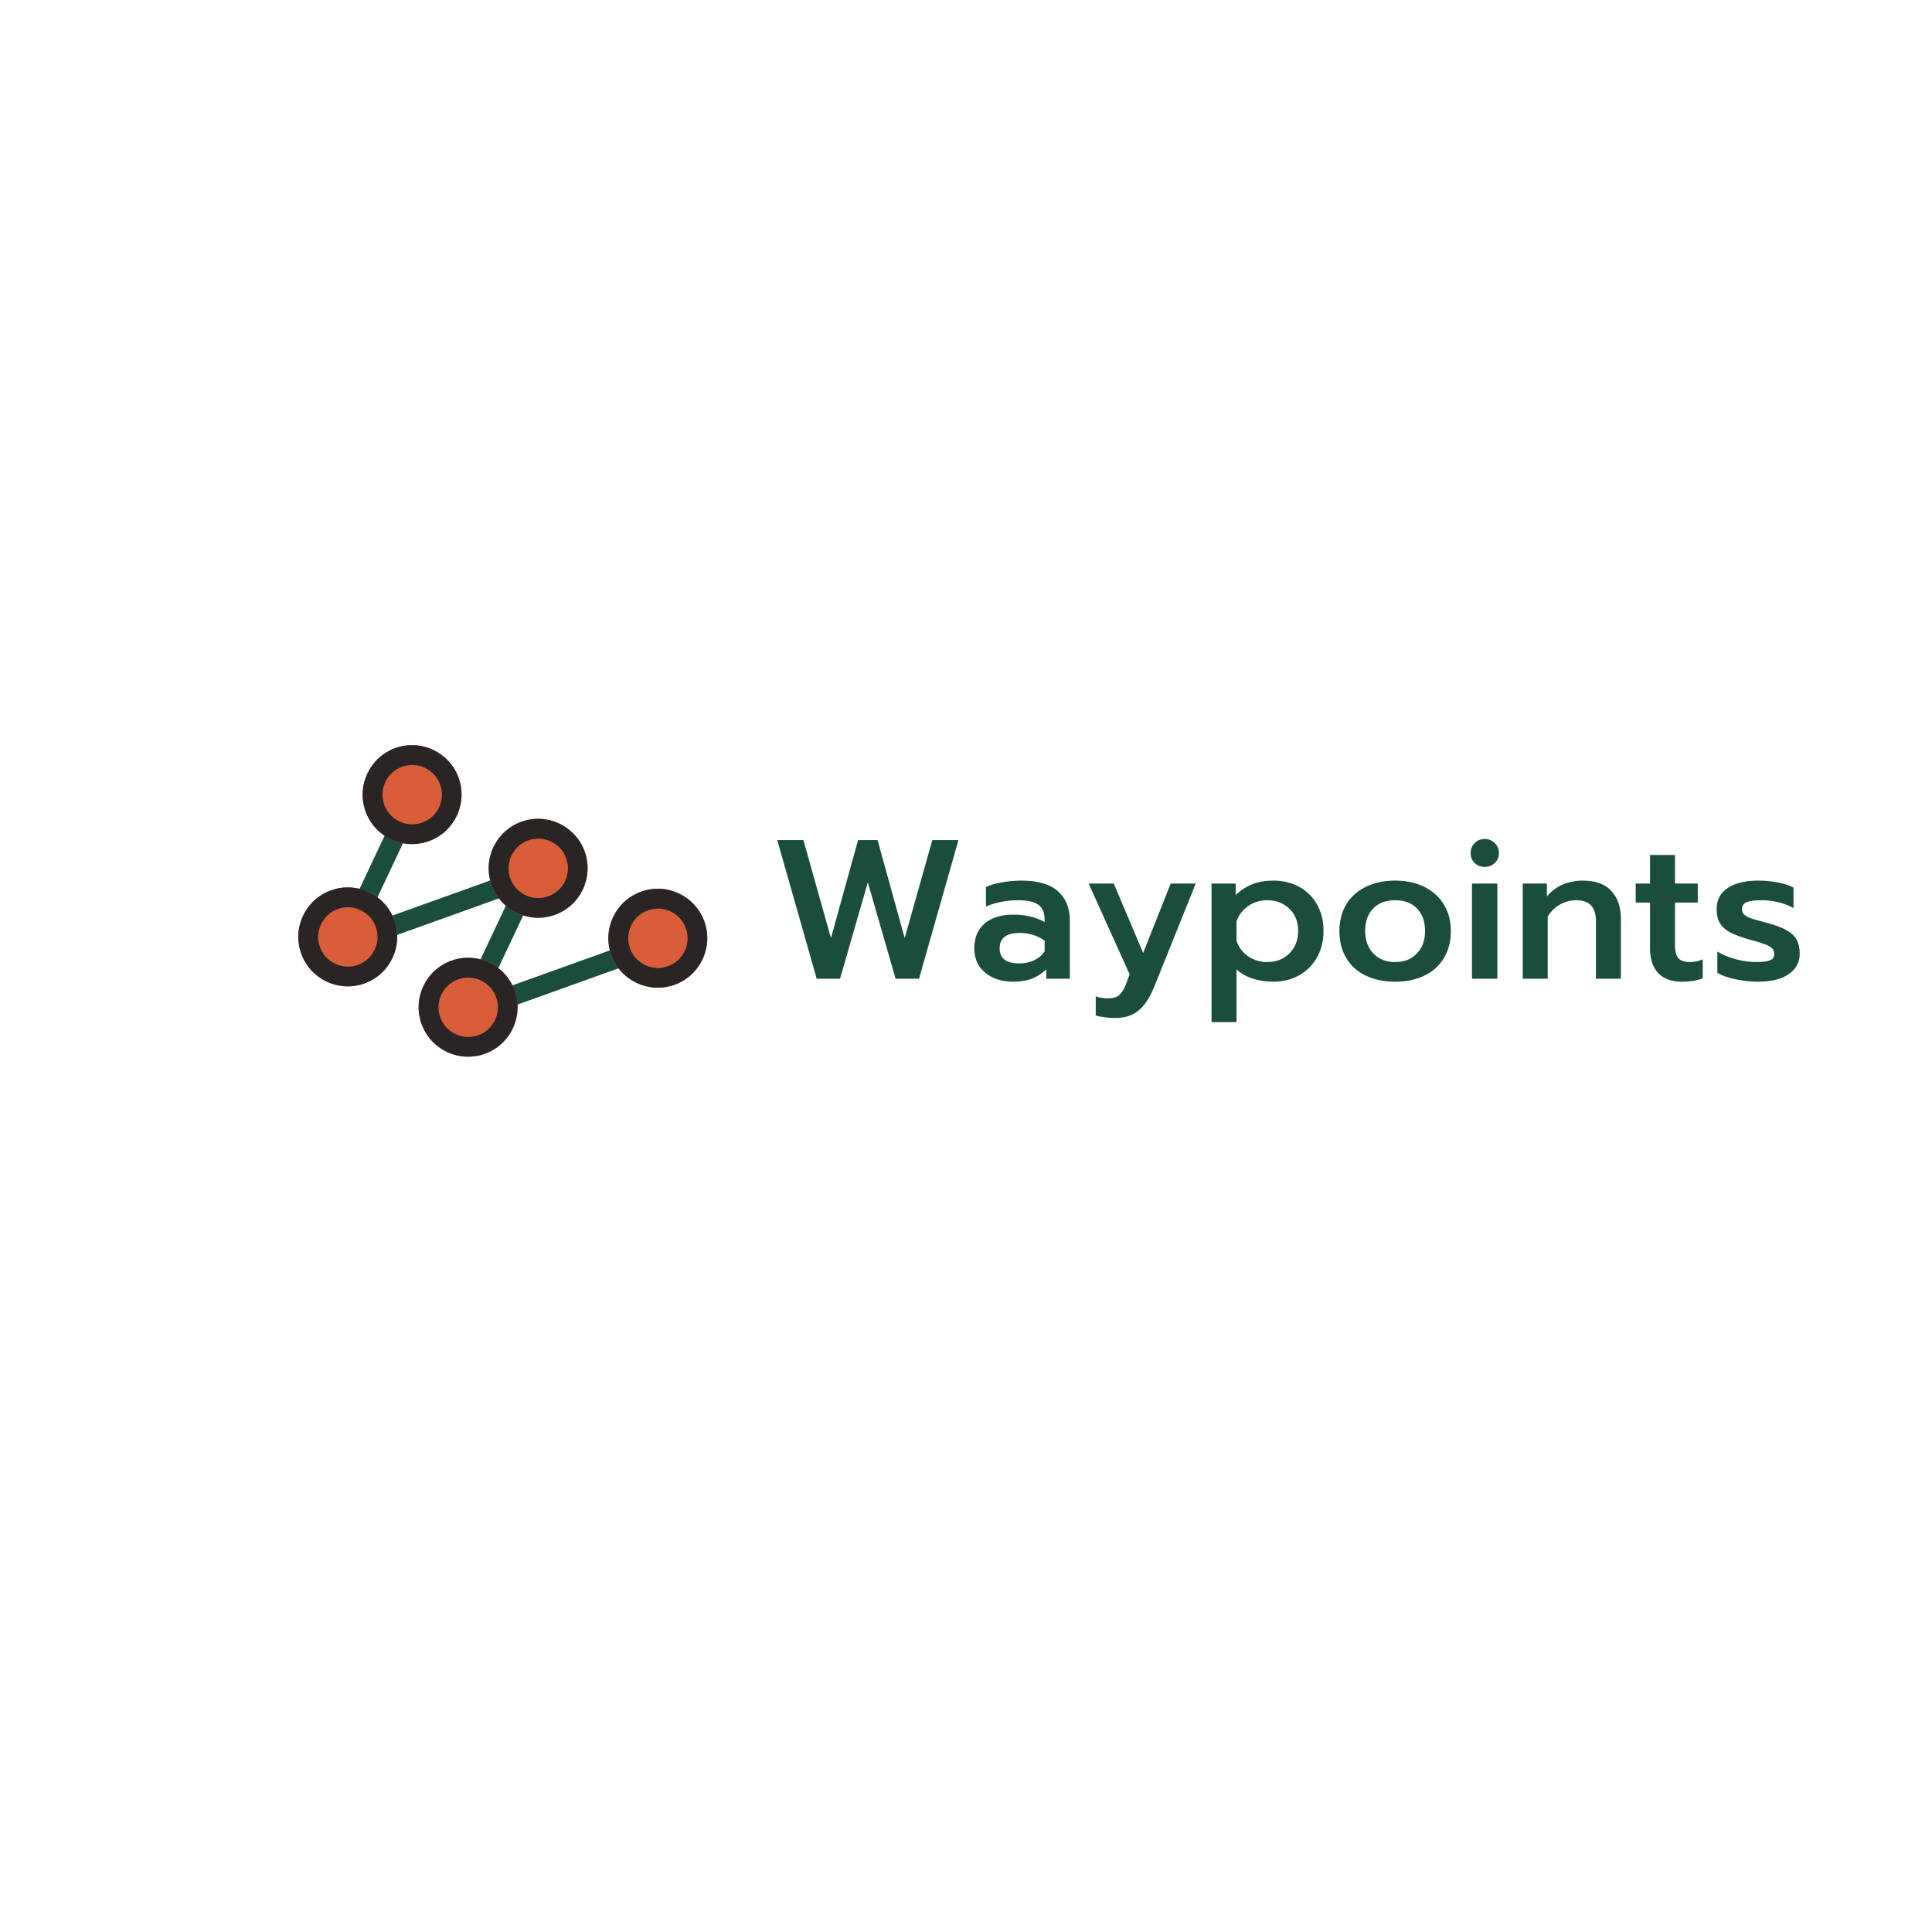 <svg xmlns="http://www.w3.org/2000/svg" xmlns:xlink="http://www.w3.org/1999/xlink" width="500" zoomAndPan="magnify" viewBox="0 0 375 375" height="500" preserveAspectRatio="xMidYMid meet" version="1.0"><defs><g/><clipPath id="316548292f"><path d="M 46.27 140 L 99 140 L 99 203 L 46.27 203 Z M 46.27 140 " clip-rule="nonzero"/></clipPath><clipPath id="0554e766bb"><path d="M 70.336 144.461 L 89.789 144.461 L 89.789 163.918 L 70.336 163.918 Z M 70.336 144.461 " clip-rule="nonzero"/></clipPath><clipPath id="0c6fdd9ea3"><path d="M 74.156 166.496 L 67.723 148.406 L 85.812 141.973 L 92.246 160.062 Z M 74.156 166.496 " clip-rule="nonzero"/></clipPath><clipPath id="a350572d67"><path d="M 70.941 157.449 C 72.715 162.445 78.207 165.055 83.203 163.277 C 88.199 161.5 90.809 156.012 89.031 151.016 C 87.254 146.02 81.766 143.41 76.77 145.188 C 71.773 146.965 69.164 152.453 70.941 157.449 Z M 70.941 157.449 " clip-rule="nonzero"/></clipPath><clipPath id="f5976e81bb"><path d="M 70.336 144.461 L 89.789 144.461 L 89.789 163.918 L 70.336 163.918 Z M 70.336 144.461 " clip-rule="nonzero"/></clipPath><clipPath id="1c006f60c0"><path d="M 74.156 166.496 L 67.723 148.406 L 85.812 141.973 L 92.246 160.062 Z M 74.156 166.496 " clip-rule="nonzero"/></clipPath><clipPath id="ee3565e9a3"><path d="M 74.156 166.496 L 67.719 148.387 L 85.824 141.949 L 92.266 160.055 Z M 74.156 166.496 " clip-rule="nonzero"/></clipPath><clipPath id="1aac72049b"><path d="M 70.941 157.449 C 72.715 162.445 78.207 165.055 83.203 163.277 C 88.199 161.5 90.809 156.012 89.031 151.016 C 87.254 146.02 81.766 143.41 76.77 145.188 C 71.773 146.965 69.164 152.453 70.941 157.449 Z M 70.941 157.449 " clip-rule="nonzero"/></clipPath><clipPath id="bad9967463"><path d="M 57.789 172.109 L 77.246 172.109 L 77.246 191.566 L 57.789 191.566 Z M 57.789 172.109 " clip-rule="nonzero"/></clipPath><clipPath id="edf80b1a42"><path d="M 61.672 194.113 L 55.238 176.023 L 73.328 169.586 L 79.762 187.68 Z M 61.672 194.113 " clip-rule="nonzero"/></clipPath><clipPath id="11b64a1e86"><path d="M 58.453 185.066 C 60.23 190.062 65.723 192.672 70.715 190.895 C 75.711 189.117 78.32 183.629 76.543 178.633 C 74.77 173.637 69.277 171.027 64.281 172.805 C 59.289 174.582 56.68 180.07 58.453 185.066 Z M 58.453 185.066 " clip-rule="nonzero"/></clipPath><clipPath id="43067bffb1"><path d="M 57.789 172.109 L 77.246 172.109 L 77.246 191.566 L 57.789 191.566 Z M 57.789 172.109 " clip-rule="nonzero"/></clipPath><clipPath id="25c15a419c"><path d="M 61.672 194.113 L 55.238 176.023 L 73.328 169.586 L 79.762 187.68 Z M 61.672 194.113 " clip-rule="nonzero"/></clipPath><clipPath id="8b316bfe12"><path d="M 61.672 194.113 L 55.23 176.004 L 73.34 169.566 L 79.781 187.672 Z M 61.672 194.113 " clip-rule="nonzero"/></clipPath><clipPath id="03fd392d5a"><path d="M 58.453 185.066 C 60.23 190.062 65.723 192.672 70.715 190.895 C 75.711 189.117 78.32 183.629 76.543 178.633 C 74.77 173.637 69.277 171.027 64.281 172.805 C 59.289 174.582 56.68 180.07 58.453 185.066 Z M 58.453 185.066 " clip-rule="nonzero"/></clipPath><clipPath id="32a6b9accd"><path d="M 94.656 158.797 L 114.109 158.797 L 114.109 178.254 L 94.656 178.254 Z M 94.656 158.797 " clip-rule="nonzero"/></clipPath><clipPath id="aa20dac272"><path d="M 98.625 180.793 L 92.191 162.703 L 110.281 156.273 L 116.715 174.363 Z M 98.625 180.793 " clip-rule="nonzero"/></clipPath><clipPath id="663c741fdd"><path d="M 95.406 171.75 C 97.184 176.746 102.672 179.355 107.668 177.578 C 112.664 175.801 115.273 170.312 113.496 165.316 C 111.723 160.32 106.23 157.711 101.234 159.488 C 96.242 161.266 93.629 166.754 95.406 171.75 Z M 95.406 171.75 " clip-rule="nonzero"/></clipPath><clipPath id="1469fe778b"><path d="M 94.656 158.797 L 114.109 158.797 L 114.109 178.254 L 94.656 178.254 Z M 94.656 158.797 " clip-rule="nonzero"/></clipPath><clipPath id="13af1de1b2"><path d="M 98.625 180.793 L 92.191 162.703 L 110.281 156.273 L 116.715 174.363 Z M 98.625 180.793 " clip-rule="nonzero"/></clipPath><clipPath id="8582b83b67"><path d="M 98.625 180.793 L 92.184 162.688 L 110.293 156.246 L 116.73 174.355 Z M 98.625 180.793 " clip-rule="nonzero"/></clipPath><clipPath id="3e66f0f8ee"><path d="M 95.406 171.75 C 97.184 176.746 102.672 179.355 107.668 177.578 C 112.664 175.801 115.273 170.312 113.496 165.316 C 111.723 160.32 106.23 157.711 101.234 159.488 C 96.242 161.266 93.629 166.754 95.406 171.75 Z M 95.406 171.75 " clip-rule="nonzero"/></clipPath><clipPath id="af215a0b9a"><path d="M 81.086 185.68 L 100.543 185.68 L 100.543 205.133 L 81.086 205.133 Z M 81.086 185.68 " clip-rule="nonzero"/></clipPath><clipPath id="3a3673c781"><path d="M 85.031 207.766 L 78.598 189.672 L 96.688 183.238 L 103.121 201.328 Z M 85.031 207.766 " clip-rule="nonzero"/></clipPath><clipPath id="00c1a1f217"><path d="M 81.812 198.719 C 83.59 203.715 89.078 206.324 94.074 204.547 C 99.07 202.77 101.68 197.281 99.902 192.285 C 98.125 187.289 92.637 184.68 87.641 186.457 C 82.645 188.234 80.035 193.723 81.812 198.719 Z M 81.812 198.719 " clip-rule="nonzero"/></clipPath><clipPath id="8fd3d2a6dd"><path d="M 81.086 185.68 L 100.543 185.68 L 100.543 205.133 L 81.086 205.133 Z M 81.086 185.68 " clip-rule="nonzero"/></clipPath><clipPath id="e7ce50c126"><path d="M 85.031 207.766 L 78.598 189.672 L 96.688 183.238 L 103.121 201.328 Z M 85.031 207.766 " clip-rule="nonzero"/></clipPath><clipPath id="44728a2a81"><path d="M 85.031 207.766 L 78.59 189.656 L 96.695 183.215 L 103.137 201.324 Z M 85.031 207.766 " clip-rule="nonzero"/></clipPath><clipPath id="78c489b9cd"><path d="M 81.812 198.719 C 83.59 203.715 89.078 206.324 94.074 204.547 C 99.07 202.77 101.68 197.281 99.902 192.285 C 98.125 187.289 92.637 184.68 87.641 186.457 C 82.645 188.234 80.035 193.723 81.812 198.719 Z M 81.812 198.719 " clip-rule="nonzero"/></clipPath><clipPath id="af219bf79d"><path d="M 118 172.367 L 137.406 172.367 L 137.406 191.82 L 118 191.82 Z M 118 172.367 " clip-rule="nonzero"/></clipPath><clipPath id="78138fd47d"><path d="M 121.852 194.371 L 115.418 176.281 L 133.508 169.848 L 139.941 187.938 Z M 121.852 194.371 " clip-rule="nonzero"/></clipPath><clipPath id="31c26acbac"><path d="M 118.637 185.324 C 120.41 190.32 125.902 192.93 130.898 191.152 C 135.895 189.375 138.5 183.887 136.727 178.891 C 134.949 173.898 129.457 171.285 124.465 173.062 C 119.469 174.84 116.859 180.332 118.637 185.324 Z M 118.637 185.324 " clip-rule="nonzero"/></clipPath><clipPath id="2778052266"><path d="M 118 172.367 L 137.406 172.367 L 137.406 191.82 L 118 191.82 Z M 118 172.367 " clip-rule="nonzero"/></clipPath><clipPath id="59df9c9718"><path d="M 121.852 194.371 L 115.418 176.281 L 133.508 169.848 L 139.941 187.938 Z M 121.852 194.371 " clip-rule="nonzero"/></clipPath><clipPath id="aeb12bef42"><path d="M 121.852 194.371 L 115.414 176.266 L 133.52 169.824 L 139.961 187.93 Z M 121.852 194.371 " clip-rule="nonzero"/></clipPath><clipPath id="ccaf77fd86"><path d="M 118.637 185.324 C 120.41 190.32 125.902 192.93 130.898 191.152 C 135.895 189.375 138.5 183.887 136.727 178.891 C 134.949 173.898 129.457 171.285 124.465 173.062 C 119.469 174.84 116.859 180.332 118.637 185.324 Z M 118.637 185.324 " clip-rule="nonzero"/></clipPath></defs><g clip-path="url(#316548292f)"><path stroke-linecap="butt" transform="matrix(0.082, -0.174, 0.174, 0.082, 66.358, 179.813)" fill="none" stroke-linejoin="miter" d="M 0.005 10 L 104.627 9.999 " stroke="#1b4d3e" stroke-width="20" stroke-opacity="1" stroke-miterlimit="4"/></g><g clip-path="url(#0554e766bb)"><g clip-path="url(#0c6fdd9ea3)"><g clip-path="url(#a350572d67)"><path fill="#d95d39" d="M 74.156 166.496 L 67.723 148.406 L 85.812 141.973 L 92.246 160.062 Z M 74.156 166.496 " fill-opacity="1" fill-rule="nonzero"/></g></g></g><g clip-path="url(#f5976e81bb)"><g clip-path="url(#1c006f60c0)"><g clip-path="url(#ee3565e9a3)"><g clip-path="url(#1aac72049b)"><path stroke-linecap="butt" transform="matrix(-0.064, -0.181, 0.181, -0.064, 74.157, 166.495)" fill="none" stroke-linejoin="miter" d="M 50.003 0.007 C 22.391 -0.01 0 22.387 0.003 50.006 C 0.005 77.625 22.383 100.008 50.002 100.006 C 77.621 100.003 100.004 77.625 100.002 50.007 C 100 22.388 77.621 0.004 50.003 0.007 Z M 50.003 0.007 " stroke="#292524" stroke-width="40" stroke-opacity="1" stroke-miterlimit="4"/></g></g></g></g><path stroke-linecap="butt" transform="matrix(0.181, -0.065, 0.065, 0.181, 72.724, 178.947)" fill="none" stroke-linejoin="miter" d="M 0.003 9.995 L 130.368 10.006 " stroke="#1b4d3e" stroke-width="20" stroke-opacity="1" stroke-miterlimit="4"/><g clip-path="url(#bad9967463)"><g clip-path="url(#edf80b1a42)"><g clip-path="url(#11b64a1e86)"><path fill="#d95d39" d="M 61.672 194.113 L 55.238 176.023 L 73.328 169.586 L 79.762 187.68 Z M 61.672 194.113 " fill-opacity="1" fill-rule="nonzero"/></g></g></g><g clip-path="url(#43067bffb1)"><g clip-path="url(#25c15a419c)"><g clip-path="url(#8b316bfe12)"><g clip-path="url(#03fd392d5a)"><path stroke-linecap="butt" transform="matrix(-0.064, -0.181, 0.181, -0.064, 61.672, 194.112)" fill="none" stroke-linejoin="miter" d="M 50.006 -0.008 C 22.388 -0.006 -0.003 22.391 0.006 49.991 C 0.009 77.61 22.387 99.993 50.006 99.991 C 77.618 100.008 100.008 77.61 100.006 49.991 C 99.997 22.392 77.618 0.008 50.006 -0.008 Z M 50.006 -0.008 " stroke="#292524" stroke-width="40" stroke-opacity="1" stroke-miterlimit="4"/></g></g></g></g><path stroke-linecap="butt" transform="matrix(0.082, -0.174, 0.174, 0.082, 90.755, 191.557)" fill="none" stroke-linejoin="miter" d="M 0.015 10.004 L 104.638 10.003 " stroke="#1b4d3e" stroke-width="20" stroke-opacity="1" stroke-miterlimit="4"/><g clip-path="url(#32a6b9accd)"><g clip-path="url(#aa20dac272)"><g clip-path="url(#663c741fdd)"><path fill="#d95d39" d="M 98.625 180.793 L 92.191 162.703 L 110.281 156.273 L 116.715 174.363 Z M 98.625 180.793 " fill-opacity="1" fill-rule="nonzero"/></g></g></g><g clip-path="url(#1469fe778b)"><g clip-path="url(#13af1de1b2)"><g clip-path="url(#8582b83b67)"><g clip-path="url(#3e66f0f8ee)"><path stroke-linecap="butt" transform="matrix(-0.064, -0.181, 0.181, -0.064, 98.625, 180.795)" fill="none" stroke-linejoin="miter" d="M 50.003 -0.007 C 22.384 -0.004 0.001 22.374 0.003 49.993 C 0.005 77.612 22.384 99.995 50.002 99.993 C 77.615 100.009 100.005 77.612 100.002 49.993 C 99.993 22.394 77.622 -0.009 50.003 -0.007 Z M 50.003 -0.007 " stroke="#292524" stroke-width="40" stroke-opacity="1" stroke-miterlimit="4"/></g></g></g></g><path stroke-linecap="butt" transform="matrix(0.181, -0.065, 0.065, 0.181, 95.985, 192.505)" fill="none" stroke-linejoin="miter" d="M 0.001 10 L 130.373 9.992 " stroke="#1b4d3e" stroke-width="20" stroke-opacity="1" stroke-miterlimit="4"/><g clip-path="url(#af215a0b9a)"><g clip-path="url(#3a3673c781)"><g clip-path="url(#00c1a1f217)"><path fill="#d95d39" d="M 85.031 207.766 L 78.598 189.672 L 96.688 183.238 L 103.121 201.328 Z M 85.031 207.766 " fill-opacity="1" fill-rule="nonzero"/></g></g></g><g clip-path="url(#8fd3d2a6dd)"><g clip-path="url(#e7ce50c126)"><g clip-path="url(#44728a2a81)"><g clip-path="url(#78c489b9cd)"><path stroke-linecap="butt" transform="matrix(-0.064, -0.181, 0.181, -0.064, 85.03, 207.763)" fill="none" stroke-linejoin="miter" d="M 49.999 -0.001 C 22.38 0.001 -0.003 22.379 -0.001 49.998 C 0.001 77.617 22.379 100 49.998 99.998 C 77.617 99.996 100.001 77.618 99.998 49.999 C 99.996 22.38 77.618 -0.003 49.999 -0.001 Z M 49.999 -0.001 " stroke="#292524" stroke-width="40" stroke-opacity="1" stroke-miterlimit="4"/></g></g></g></g><g clip-path="url(#af219bf79d)"><g clip-path="url(#78138fd47d)"><g clip-path="url(#31c26acbac)"><path fill="#d95d39" d="M 121.852 194.371 L 115.418 176.281 L 133.508 169.848 L 139.941 187.938 Z M 121.852 194.371 " fill-opacity="1" fill-rule="nonzero"/></g></g></g><g clip-path="url(#2778052266)"><g clip-path="url(#59df9c9718)"><g clip-path="url(#aeb12bef42)"><g clip-path="url(#ccaf77fd86)"><path stroke-linecap="butt" transform="matrix(-0.064, -0.181, 0.181, -0.064, 121.852, 194.371)" fill="none" stroke-linejoin="miter" d="M 50.005 0.009 C 22.393 -0.008 0.003 22.389 0.005 50.008 C 0.008 77.627 22.393 99.991 50.005 100.008 C 77.604 99.999 100.014 77.609 100.005 50.009 C 100.002 22.39 77.605 -0 50.005 0.009 Z M 50.005 0.009 " stroke="#292524" stroke-width="40" stroke-opacity="1" stroke-miterlimit="4"/></g></g></g></g><g fill="#1b4d3e" fill-opacity="1"><g transform="translate(149.318, 189.969)"><g><path d="M 1.547 -26.906 L 6.625 -26.906 L 11.969 -7.891 L 17.234 -26.906 L 21.016 -26.906 L 26.281 -7.891 L 31.641 -26.906 L 36.719 -26.906 L 29.062 0 L 24.516 0 L 19.125 -18.703 L 13.734 0 L 9.203 0 Z M 1.547 -26.906 "/></g></g></g><g fill="#1b4d3e" fill-opacity="1"><g transform="translate(187.562, 189.969)"><g><path d="M 9.078 0.578 C 6.867 0.578 5.062 -0.004 3.656 -1.172 C 2.25 -2.336 1.547 -3.91 1.547 -5.891 C 1.547 -7.941 2.211 -9.547 3.547 -10.703 C 4.879 -11.859 6.75 -12.438 9.156 -12.438 C 11.488 -12.438 13.504 -11.957 15.203 -11 L 15.203 -11.5 C 15.203 -12.812 14.797 -13.758 13.984 -14.344 C 13.18 -14.938 11.879 -15.234 10.078 -15.234 C 8.953 -15.234 7.836 -15.125 6.734 -14.906 C 5.629 -14.688 4.656 -14.391 3.812 -14.016 L 3.812 -17.812 C 4.582 -18.176 5.613 -18.473 6.906 -18.703 C 8.195 -18.93 9.445 -19.047 10.656 -19.047 C 13.863 -19.047 16.238 -18.359 17.781 -16.984 C 19.32 -15.617 20.094 -13.719 20.094 -11.281 L 20.094 0 L 15.516 0 L 15.516 -1.812 C 14.711 -1.039 13.805 -0.445 12.797 -0.031 C 11.785 0.375 10.547 0.578 9.078 0.578 Z M 10.281 -2.969 C 11.352 -2.969 12.328 -3.176 13.203 -3.594 C 14.078 -4.02 14.742 -4.602 15.203 -5.344 L 15.203 -7.391 C 13.785 -8.391 12.172 -8.891 10.359 -8.891 C 7.766 -8.891 6.469 -7.891 6.469 -5.891 C 6.469 -4.91 6.789 -4.176 7.438 -3.688 C 8.094 -3.207 9.039 -2.969 10.281 -2.969 Z M 10.281 -2.969 "/></g></g></g><g fill="#1b4d3e" fill-opacity="1"><g transform="translate(209.762, 189.969)"><g><path d="M 6.734 7.625 C 6.066 7.625 5.367 7.578 4.641 7.484 C 3.91 7.391 3.336 7.27 2.922 7.125 L 2.922 3.422 C 3.566 3.68 4.363 3.812 5.312 3.812 C 6.281 3.812 7.008 3.594 7.5 3.156 C 7.988 2.719 8.414 2.023 8.781 1.078 L 9.5 -0.844 L 1.547 -18.469 L 6.422 -18.469 L 12.125 -5 L 17.469 -18.469 L 22.328 -18.469 L 14.234 1.656 C 13.41 3.676 12.414 5.176 11.25 6.156 C 10.082 7.133 8.578 7.625 6.734 7.625 Z M 6.734 7.625 "/></g></g></g><g fill="#1b4d3e" fill-opacity="1"><g transform="translate(232.847, 189.969)"><g><path d="M 2.312 -18.469 L 7 -18.469 L 7 -16.234 C 8 -17.191 9.086 -17.898 10.266 -18.359 C 11.453 -18.816 12.801 -19.047 14.312 -19.047 C 16.188 -19.047 17.859 -18.641 19.328 -17.828 C 20.805 -17.023 21.961 -15.883 22.797 -14.406 C 23.629 -12.938 24.047 -11.227 24.047 -9.281 C 24.047 -7.352 23.629 -5.645 22.797 -4.156 C 21.961 -2.664 20.805 -1.504 19.328 -0.672 C 17.859 0.16 16.188 0.578 14.312 0.578 C 12.906 0.578 11.578 0.379 10.328 -0.016 C 9.086 -0.41 8.031 -1.008 7.156 -1.812 L 7.156 8.422 L 2.312 8.422 Z M 13.125 -3.234 C 14.863 -3.234 16.297 -3.797 17.422 -4.922 C 18.555 -6.055 19.125 -7.508 19.125 -9.281 C 19.125 -11.051 18.555 -12.484 17.422 -13.578 C 16.297 -14.68 14.863 -15.234 13.125 -15.234 C 11.738 -15.234 10.504 -14.859 9.422 -14.109 C 8.348 -13.367 7.594 -12.375 7.156 -11.125 L 7.156 -7.391 C 7.57 -6.129 8.32 -5.117 9.406 -4.359 C 10.5 -3.609 11.738 -3.234 13.125 -3.234 Z M 13.125 -3.234 "/></g></g></g><g fill="#1b4d3e" fill-opacity="1"><g transform="translate(258.433, 189.969)"><g><path d="M 12.359 0.578 C 10.203 0.578 8.305 0.188 6.672 -0.594 C 5.047 -1.375 3.785 -2.504 2.891 -3.984 C 1.992 -5.461 1.547 -7.211 1.547 -9.234 C 1.547 -11.211 1.984 -12.938 2.859 -14.406 C 3.742 -15.883 5.008 -17.023 6.656 -17.828 C 8.301 -18.641 10.203 -19.047 12.359 -19.047 C 14.516 -19.047 16.406 -18.641 18.031 -17.828 C 19.656 -17.023 20.914 -15.883 21.812 -14.406 C 22.719 -12.938 23.172 -11.211 23.172 -9.234 C 23.172 -7.211 22.719 -5.461 21.812 -3.984 C 20.914 -2.504 19.656 -1.375 18.031 -0.594 C 16.406 0.188 14.516 0.578 12.359 0.578 Z M 12.359 -3.234 C 14.129 -3.234 15.539 -3.789 16.594 -4.906 C 17.645 -6.02 18.172 -7.461 18.172 -9.234 C 18.172 -11.109 17.648 -12.578 16.609 -13.641 C 15.566 -14.703 14.148 -15.234 12.359 -15.234 C 10.555 -15.234 9.133 -14.703 8.094 -13.641 C 7.062 -12.578 6.547 -11.109 6.547 -9.234 C 6.547 -7.461 7.07 -6.02 8.125 -4.906 C 9.176 -3.789 10.586 -3.234 12.359 -3.234 Z M 12.359 -3.234 "/></g></g></g><g fill="#1b4d3e" fill-opacity="1"><g transform="translate(283.134, 189.969)"><g><path d="M 5.047 -21.703 C 4.273 -21.703 3.625 -21.957 3.094 -22.469 C 2.57 -22.988 2.312 -23.633 2.312 -24.406 C 2.312 -25.164 2.57 -25.805 3.094 -26.328 C 3.625 -26.859 4.273 -27.125 5.047 -27.125 C 5.816 -27.125 6.469 -26.859 7 -26.328 C 7.539 -25.805 7.812 -25.164 7.812 -24.406 C 7.812 -23.633 7.539 -22.988 7 -22.469 C 6.469 -21.957 5.816 -21.703 5.047 -21.703 Z M 2.578 -18.469 L 7.5 -18.469 L 7.5 0 L 2.578 0 Z M 2.578 -18.469 "/></g></g></g><g fill="#1b4d3e" fill-opacity="1"><g transform="translate(293.252, 189.969)"><g><path d="M 2.312 -18.469 L 7 -18.469 L 7 -15.969 C 7.875 -17.02 8.914 -17.797 10.125 -18.297 C 11.332 -18.797 12.602 -19.047 13.938 -19.047 C 16.426 -19.047 18.285 -18.375 19.516 -17.031 C 20.742 -15.688 21.359 -13.895 21.359 -11.656 L 21.359 0 L 16.516 0 L 16.516 -11.203 C 16.516 -13.891 15.254 -15.234 12.734 -15.234 C 11.629 -15.234 10.586 -14.969 9.609 -14.438 C 8.641 -13.914 7.82 -13.129 7.156 -12.078 L 7.156 0 L 2.312 0 Z M 2.312 -18.469 "/></g></g></g><g fill="#1b4d3e" fill-opacity="1"><g transform="translate(316.722, 189.969)"><g><path d="M 9.734 0.578 C 7.711 0.578 6.176 0.016 5.125 -1.109 C 4.07 -2.242 3.547 -3.836 3.547 -5.891 L 3.547 -14.781 L 0.766 -14.781 L 0.766 -18.469 L 3.547 -18.469 L 3.547 -24.016 L 8.391 -24.016 L 8.391 -18.469 L 12.812 -18.469 L 12.812 -14.781 L 8.391 -14.781 L 8.391 -6.5 C 8.391 -5.32 8.609 -4.484 9.047 -3.984 C 9.484 -3.484 10.281 -3.234 11.438 -3.234 C 12.227 -3.234 13.008 -3.41 13.781 -3.766 L 13.781 -0.078 C 12.676 0.359 11.328 0.578 9.734 0.578 Z M 9.734 0.578 "/></g></g></g><g fill="#1b4d3e" fill-opacity="1"><g transform="translate(331.65, 189.969)"><g><path d="M 9.5 0.578 C 8.164 0.578 6.742 0.422 5.234 0.109 C 3.723 -0.191 2.539 -0.613 1.688 -1.156 L 1.688 -5.266 C 2.688 -4.648 3.879 -4.156 5.266 -3.781 C 6.648 -3.414 7.961 -3.234 9.203 -3.234 C 10.43 -3.234 11.328 -3.344 11.891 -3.562 C 12.453 -3.781 12.734 -4.18 12.734 -4.766 C 12.734 -5.234 12.586 -5.613 12.297 -5.906 C 12.004 -6.195 11.531 -6.461 10.875 -6.703 C 10.219 -6.953 9.207 -7.258 7.844 -7.625 C 6.312 -8.062 5.102 -8.508 4.219 -8.969 C 3.332 -9.426 2.664 -10.008 2.219 -10.719 C 1.77 -11.426 1.547 -12.344 1.547 -13.469 C 1.547 -15.312 2.273 -16.703 3.734 -17.641 C 5.191 -18.578 7.164 -19.047 9.656 -19.047 C 10.938 -19.047 12.211 -18.922 13.484 -18.672 C 14.754 -18.43 15.75 -18.098 16.469 -17.672 L 16.469 -13.703 C 15.695 -14.16 14.758 -14.531 13.656 -14.812 C 12.551 -15.094 11.426 -15.234 10.281 -15.234 C 9.02 -15.234 8.066 -15.113 7.422 -14.875 C 6.785 -14.633 6.469 -14.164 6.469 -13.469 C 6.469 -13.008 6.641 -12.645 6.984 -12.375 C 7.328 -12.102 7.781 -11.867 8.344 -11.672 C 8.914 -11.484 9.945 -11.195 11.438 -10.812 C 13.02 -10.375 14.258 -9.898 15.156 -9.391 C 16.062 -8.879 16.707 -8.266 17.094 -7.547 C 17.477 -6.828 17.672 -5.926 17.672 -4.844 C 17.672 -3.207 16.969 -1.895 15.562 -0.906 C 14.164 0.082 12.145 0.578 9.5 0.578 Z M 9.5 0.578 "/></g></g></g></svg>